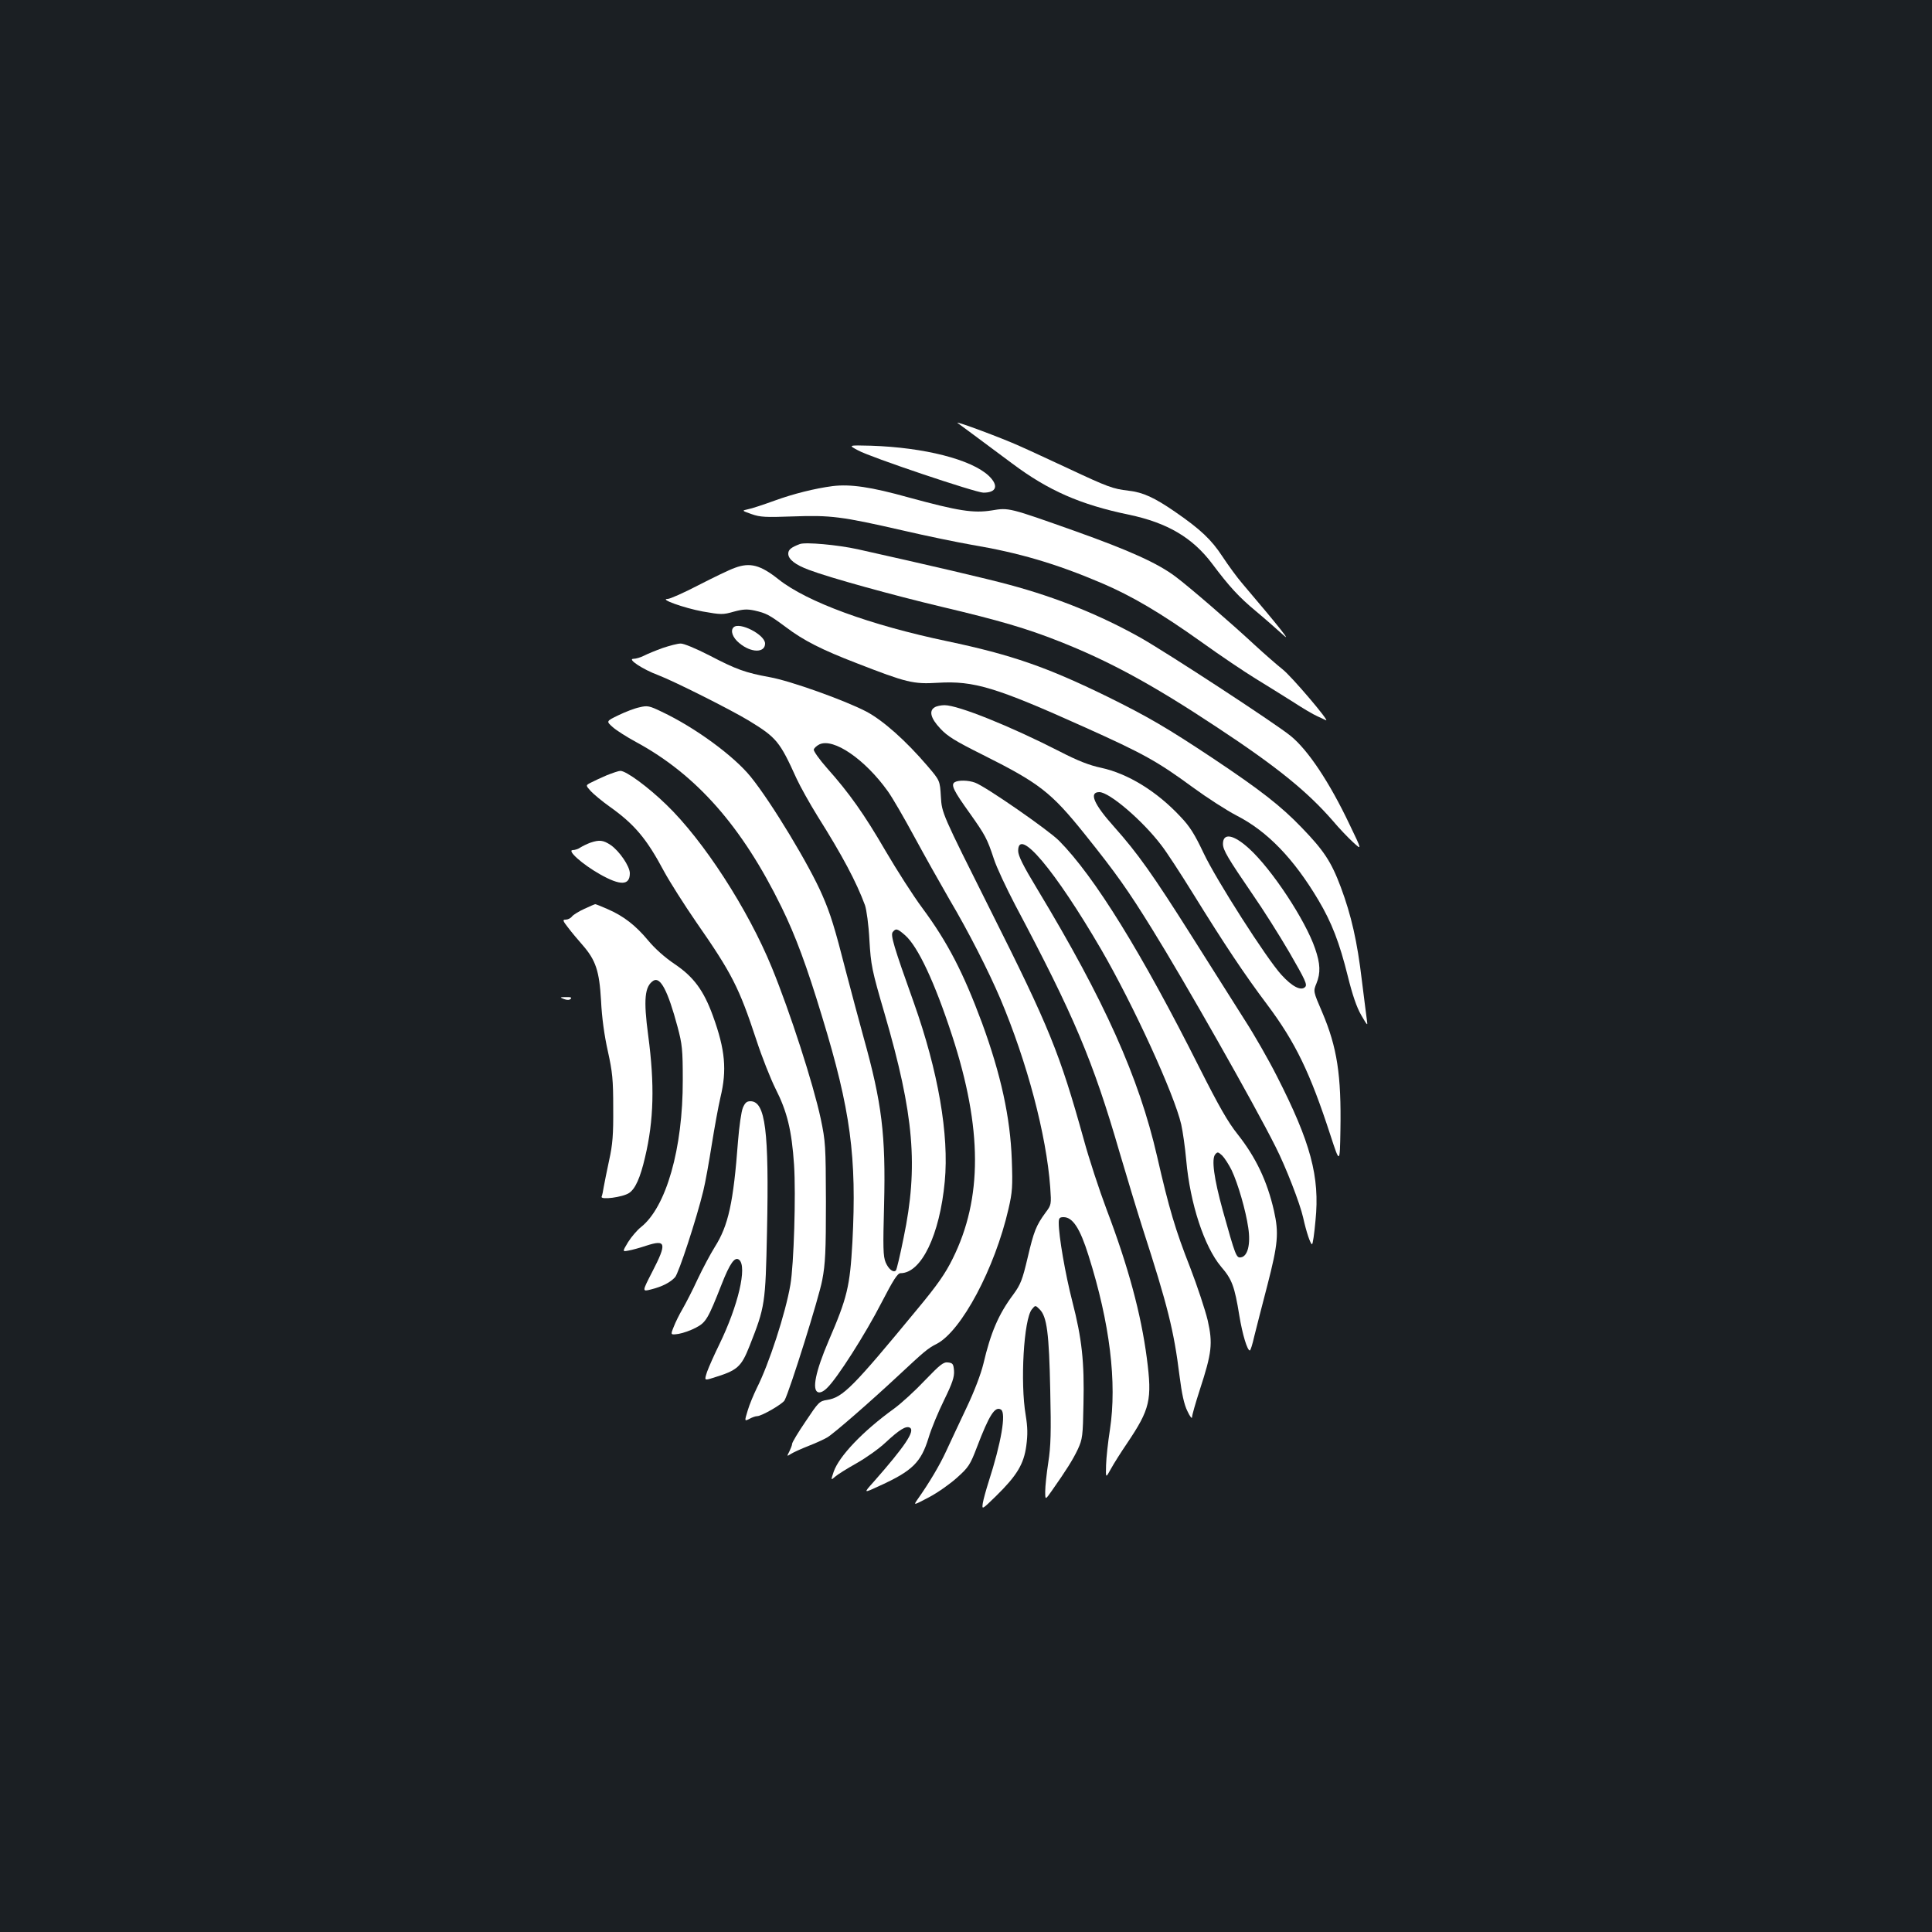 <?xml version="1.0" standalone="no"?>
<!DOCTYPE svg PUBLIC "-//W3C//DTD SVG 20010904//EN"
 "http://www.w3.org/TR/2001/REC-SVG-20010904/DTD/svg10.dtd">
<svg version="1.0" xmlns="http://www.w3.org/2000/svg"
 width="1000pt" height="1000pt" viewBox="0 0 1000 1000"
 preserveAspectRatio="xMidYMid meet">
<rect width="100%" height="100%" fill="#1b1f23"/>
<g transform="translate(0,1000) scale(0.1,-0.1)"
fill="#ffffff" stroke="none">
<path d="M4956 7811 c5 -4 43 -32 84 -62 41 -31 131 -97 199 -148 187 -140
353 -213 604 -265 200 -42 330 -119 432 -255 87 -116 137 -171 225 -244 47
-39 109 -94 139 -121 51 -48 -11 31 -209 264 -26 30 -72 93 -103 140 -57 87
-113 140 -245 231 -106 73 -166 101 -240 109 -83 10 -107 19 -312 115 -91 42
-204 95 -252 116 -90 41 -337 133 -322 120z"/>
<path d="M4441 7669 c62 -35 610 -219 649 -219 69 0 80 37 28 87 -90 85 -334
147 -610 156 -118 3 -118 3 -67 -24z"/>
<path d="M4310 7484 c-92 -12 -204 -40 -300 -75 -58 -21 -121 -42 -139 -45
-32 -7 -32 -7 19 -25 45 -16 73 -17 214 -12 195 7 252 0 566 -72 129 -30 291
-63 360 -75 243 -41 435 -97 672 -198 155 -66 305 -154 518 -306 96 -69 221
-153 278 -188 57 -35 144 -89 193 -120 49 -32 106 -66 127 -75 20 -9 41 -19
45 -21 26 -13 -180 230 -225 264 -29 23 -94 80 -143 125 -126 117 -338 300
-410 354 -93 70 -237 135 -520 236 -344 122 -343 122 -432 107 -95 -15 -172
-3 -429 67 -197 55 -302 70 -394 59z"/>
<path d="M4140 7184 c-45 -17 -60 -29 -60 -50 0 -29 37 -58 108 -84 105 -40
435 -131 687 -191 300 -71 439 -112 606 -178 259 -102 484 -224 819 -446 311
-205 468 -333 600 -485 31 -37 77 -85 103 -109 47 -43 47 -43 -18 92 -103 217
-215 386 -306 459 -83 67 -639 430 -777 508 -207 116 -431 207 -677 273 -113
31 -426 104 -785 184 -104 23 -271 38 -300 27z"/>
<path d="M3804 7061 c-29 -10 -113 -51 -189 -90 -75 -39 -147 -71 -159 -71
-47 0 84 -47 181 -65 96 -17 105 -17 161 -1 48 13 69 14 107 6 61 -14 75 -21
164 -87 90 -68 184 -116 366 -186 257 -100 292 -109 420 -101 186 11 299 -23
759 -230 305 -137 377 -177 561 -312 71 -52 173 -118 227 -146 158 -81 295
-223 422 -437 69 -116 109 -220 152 -393 24 -97 46 -162 70 -203 32 -55 34
-57 29 -25 -3 19 -14 112 -26 205 -24 203 -55 338 -109 483 -50 133 -88 190
-204 310 -106 110 -212 193 -461 359 -232 154 -332 213 -545 318 -311 152
-494 216 -827 286 -400 84 -725 203 -873 320 -94 75 -148 89 -226 60z"/>
<path d="M3797 6753 c-18 -17 -5 -54 30 -82 61 -51 133 -51 133 -2 0 46 -133
114 -163 84z"/>
<path d="M3430 6646 c-36 -13 -80 -31 -97 -40 -18 -9 -42 -16 -54 -16 -35 0
48 -55 129 -85 81 -31 372 -177 468 -235 144 -88 160 -108 247 -300 19 -41 68
-129 109 -195 129 -205 200 -339 245 -460 8 -23 19 -101 23 -180 8 -132 12
-154 79 -383 152 -522 175 -789 98 -1159 -18 -90 -36 -166 -40 -169 -13 -13
-38 7 -53 42 -13 32 -14 75 -8 298 9 361 -11 526 -106 866 -22 80 -63 233 -91
340 -59 231 -81 301 -122 395 -65 152 -264 482 -371 614 -87 108 -289 256
-461 337 -64 31 -74 33 -115 23 -25 -5 -74 -24 -109 -41 -64 -31 -64 -31 -29
-62 19 -17 73 -51 119 -76 313 -169 550 -438 754 -855 73 -149 131 -306 210
-567 148 -484 180 -726 157 -1168 -13 -229 -26 -285 -123 -510 -68 -159 -87
-254 -55 -266 11 -4 28 3 47 22 51 48 199 280 282 442 61 118 83 152 98 152
108 0 203 198 229 474 23 243 -34 571 -160 926 -104 291 -122 351 -109 366 16
20 24 18 64 -17 66 -58 153 -243 243 -519 157 -481 158 -843 3 -1155 -38 -77
-79 -136 -182 -260 -335 -406 -386 -458 -468 -471 -40 -6 -45 -12 -111 -111
-39 -57 -70 -109 -70 -116 0 -7 -7 -24 -14 -39 -14 -27 -14 -27 7 -14 12 8 54
27 92 42 39 15 82 35 97 44 35 21 221 183 369 321 132 123 151 140 197 163
128 66 301 390 372 699 20 87 22 115 17 255 -8 219 -56 439 -154 707 -97 261
-178 418 -309 595 -47 63 -132 196 -190 295 -111 191 -188 300 -304 430 -39
44 -69 87 -68 95 2 8 15 20 29 27 73 35 236 -77 354 -242 24 -33 85 -139 137
-235 52 -96 134 -242 182 -325 99 -167 203 -372 264 -515 138 -327 238 -703
258 -976 6 -88 6 -90 -24 -130 -49 -67 -61 -97 -93 -234 -27 -114 -36 -138
-74 -190 -77 -103 -117 -197 -155 -359 -13 -53 -46 -141 -89 -231 -38 -80 -85
-181 -105 -224 -32 -69 -84 -158 -149 -250 -19 -28 -19 -28 63 15 45 24 110
70 145 102 58 52 67 66 101 155 64 168 94 215 125 196 28 -17 1 -173 -64 -374
-13 -41 -27 -91 -30 -110 -5 -35 -5 -35 68 36 108 106 144 165 157 260 8 60 7
97 -3 159 -29 169 -10 497 32 548 18 22 18 22 40 0 38 -37 49 -125 55 -418 5
-219 3 -290 -10 -374 -9 -58 -16 -125 -16 -150 0 -46 0 -46 35 4 73 104 108
159 134 214 24 53 26 67 29 234 5 219 -8 338 -58 532 -36 140 -70 337 -70 405
0 25 4 30 25 30 47 0 85 -57 129 -198 111 -351 148 -658 111 -902 -10 -63 -19
-146 -20 -183 -2 -69 -2 -69 25 -20 14 26 52 86 84 133 119 177 130 224 102
440 -30 229 -96 474 -208 769 -38 101 -92 265 -119 365 -124 445 -177 577
-482 1184 -252 503 -252 503 -257 588 -5 84 -5 84 -70 160 -111 130 -229 235
-316 281 -111 58 -393 159 -500 178 -126 23 -173 40 -311 112 -70 36 -135 63
-150 62 -16 0 -57 -11 -93 -23z"/>
<path d="M4838 6339 c-31 -18 -21 -57 29 -110 37 -40 78 -65 214 -133 300
-150 359 -196 534 -414 162 -202 224 -290 349 -492 167 -269 528 -905 638
-1125 53 -104 127 -295 143 -367 17 -77 38 -138 46 -138 4 0 12 55 18 123 23
226 -25 404 -200 747 -43 85 -118 216 -166 290 -47 74 -171 270 -275 435 -201
318 -279 428 -401 565 -106 118 -132 180 -77 180 52 0 224 -147 321 -275 26
-33 99 -145 164 -250 164 -265 266 -418 384 -575 146 -195 222 -352 327 -675
49 -150 49 -150 52 25 5 285 -17 429 -94 610 -47 109 -47 109 -30 150 22 54
20 102 -7 180 -50 147 -224 411 -342 518 -80 73 -135 83 -135 24 0 -32 26 -75
156 -265 50 -72 135 -206 188 -297 82 -142 94 -167 81 -179 -21 -21 -67 2
-123 64 -76 83 -337 491 -402 629 -46 97 -71 138 -120 189 -122 131 -272 223
-411 253 -61 13 -120 36 -215 85 -256 131 -525 239 -595 239 -19 0 -42 -5 -51
-11z"/>
<path d="M3140 5987 c-30 -13 -67 -30 -82 -38 -27 -14 -27 -14 0 -44 15 -16
58 -52 96 -79 131 -93 193 -167 284 -338 29 -53 103 -170 165 -260 185 -266
222 -338 312 -611 29 -89 74 -202 99 -252 60 -118 84 -215 96 -394 10 -153 -1
-518 -19 -621 -25 -147 -111 -411 -174 -535 -16 -33 -38 -85 -47 -116 -17 -56
-17 -56 9 -43 14 8 32 14 40 14 23 0 132 63 142 82 27 50 179 535 195 623 16
84 19 148 19 405 -1 292 -2 310 -27 430 -39 181 -158 550 -253 782 -124 303
-354 658 -546 843 -96 93 -208 175 -238 175 -9 0 -41 -11 -71 -23z"/>
<path d="M4941 5951 c-20 -13 -6 -43 79 -161 79 -112 89 -129 124 -235 14 -44
65 -152 111 -240 304 -573 402 -804 540 -1280 37 -126 91 -304 120 -395 129
-399 161 -527 190 -760 12 -95 24 -150 41 -184 13 -28 24 -42 24 -31 0 10 18
73 40 141 63 193 68 240 41 360 -13 54 -54 178 -91 274 -76 193 -109 304 -171
575 -94 409 -272 806 -620 1383 -74 122 -99 173 -99 198 0 126 190 -99 430
-511 167 -288 378 -749 414 -905 8 -36 20 -119 26 -186 20 -224 93 -446 180
-550 57 -66 70 -101 95 -255 16 -97 41 -179 54 -179 4 0 14 33 23 73 10 39 40
159 68 265 55 214 60 269 34 385 -35 154 -94 277 -188 396 -51 64 -97 145
-198 345 -297 591 -543 990 -727 1175 -55 55 -379 280 -434 300 -35 13 -87 14
-106 2z m1434 -2008 c33 -70 73 -208 86 -298 13 -85 -3 -148 -38 -153 -24 -4
-28 7 -94 243 -46 167 -59 266 -39 290 12 14 15 13 36 -6 12 -12 34 -46 49
-76z"/>
<path d="M3055 5638 c-16 -6 -39 -17 -50 -24 -11 -8 -29 -14 -40 -14 -33 0 48
-73 140 -125 106 -60 155 -59 155 5 0 36 -54 115 -99 146 -39 26 -59 28 -106
12z"/>
<path d="M3025 5296 c-27 -12 -56 -30 -64 -39 -7 -10 -22 -17 -33 -17 -17 0
-16 -5 13 -42 18 -24 51 -63 73 -88 70 -80 88 -135 97 -289 4 -87 17 -181 35
-261 24 -109 28 -147 28 -295 1 -138 -3 -189 -21 -270 -12 -55 -24 -117 -28
-138 -3 -21 -8 -44 -11 -51 -7 -18 109 -3 142 19 32 21 58 78 83 186 45 190
50 375 16 630 -25 187 -18 254 27 283 36 22 75 -52 125 -239 24 -90 27 -117
27 -275 1 -355 -86 -659 -217 -762 -19 -15 -49 -50 -66 -77 -30 -50 -30 -50 2
-44 18 3 58 14 91 25 104 34 109 14 32 -135 -53 -103 -53 -103 -6 -91 59 15
99 36 124 63 19 21 111 302 146 446 11 44 30 152 44 240 14 88 34 198 45 245
34 141 25 246 -39 422 -48 132 -100 202 -198 268 -52 35 -102 80 -137 122 -64
77 -126 126 -209 162 -32 14 -61 26 -65 26 -3 0 -28 -11 -56 -24z"/>
<path d="M2919 4829 c16 -6 28 -6 35 1 7 7 -1 10 -24 9 -33 0 -34 -1 -11 -10z"/>
<path d="M3845 4266 c-8 -19 -19 -96 -25 -172 -24 -320 -50 -437 -120 -548
-22 -35 -62 -110 -89 -167 -26 -57 -62 -126 -78 -154 -16 -27 -37 -69 -46 -93
-17 -42 -17 -42 26 -36 23 4 63 18 89 32 52 27 63 46 133 224 43 110 69 146
91 127 42 -35 -5 -237 -103 -438 -26 -53 -54 -116 -63 -141 -15 -46 -15 -46
30 -32 127 39 146 55 190 166 80 203 82 216 90 591 11 522 -8 675 -86 675 -19
0 -28 -8 -39 -34z"/>
<path d="M4787 2855 c-50 -53 -123 -120 -162 -148 -159 -115 -282 -244 -310
-325 -15 -45 -15 -45 8 -25 12 11 62 42 110 69 48 27 116 75 150 107 72 67
107 89 127 77 27 -17 -27 -97 -188 -280 -54 -60 -54 -60 32 -20 169 77 213
121 252 247 14 48 51 136 81 197 43 88 53 119 51 151 -3 35 -6 40 -31 43 -24
3 -41 -11 -120 -93z"/>
</g>
</svg>
